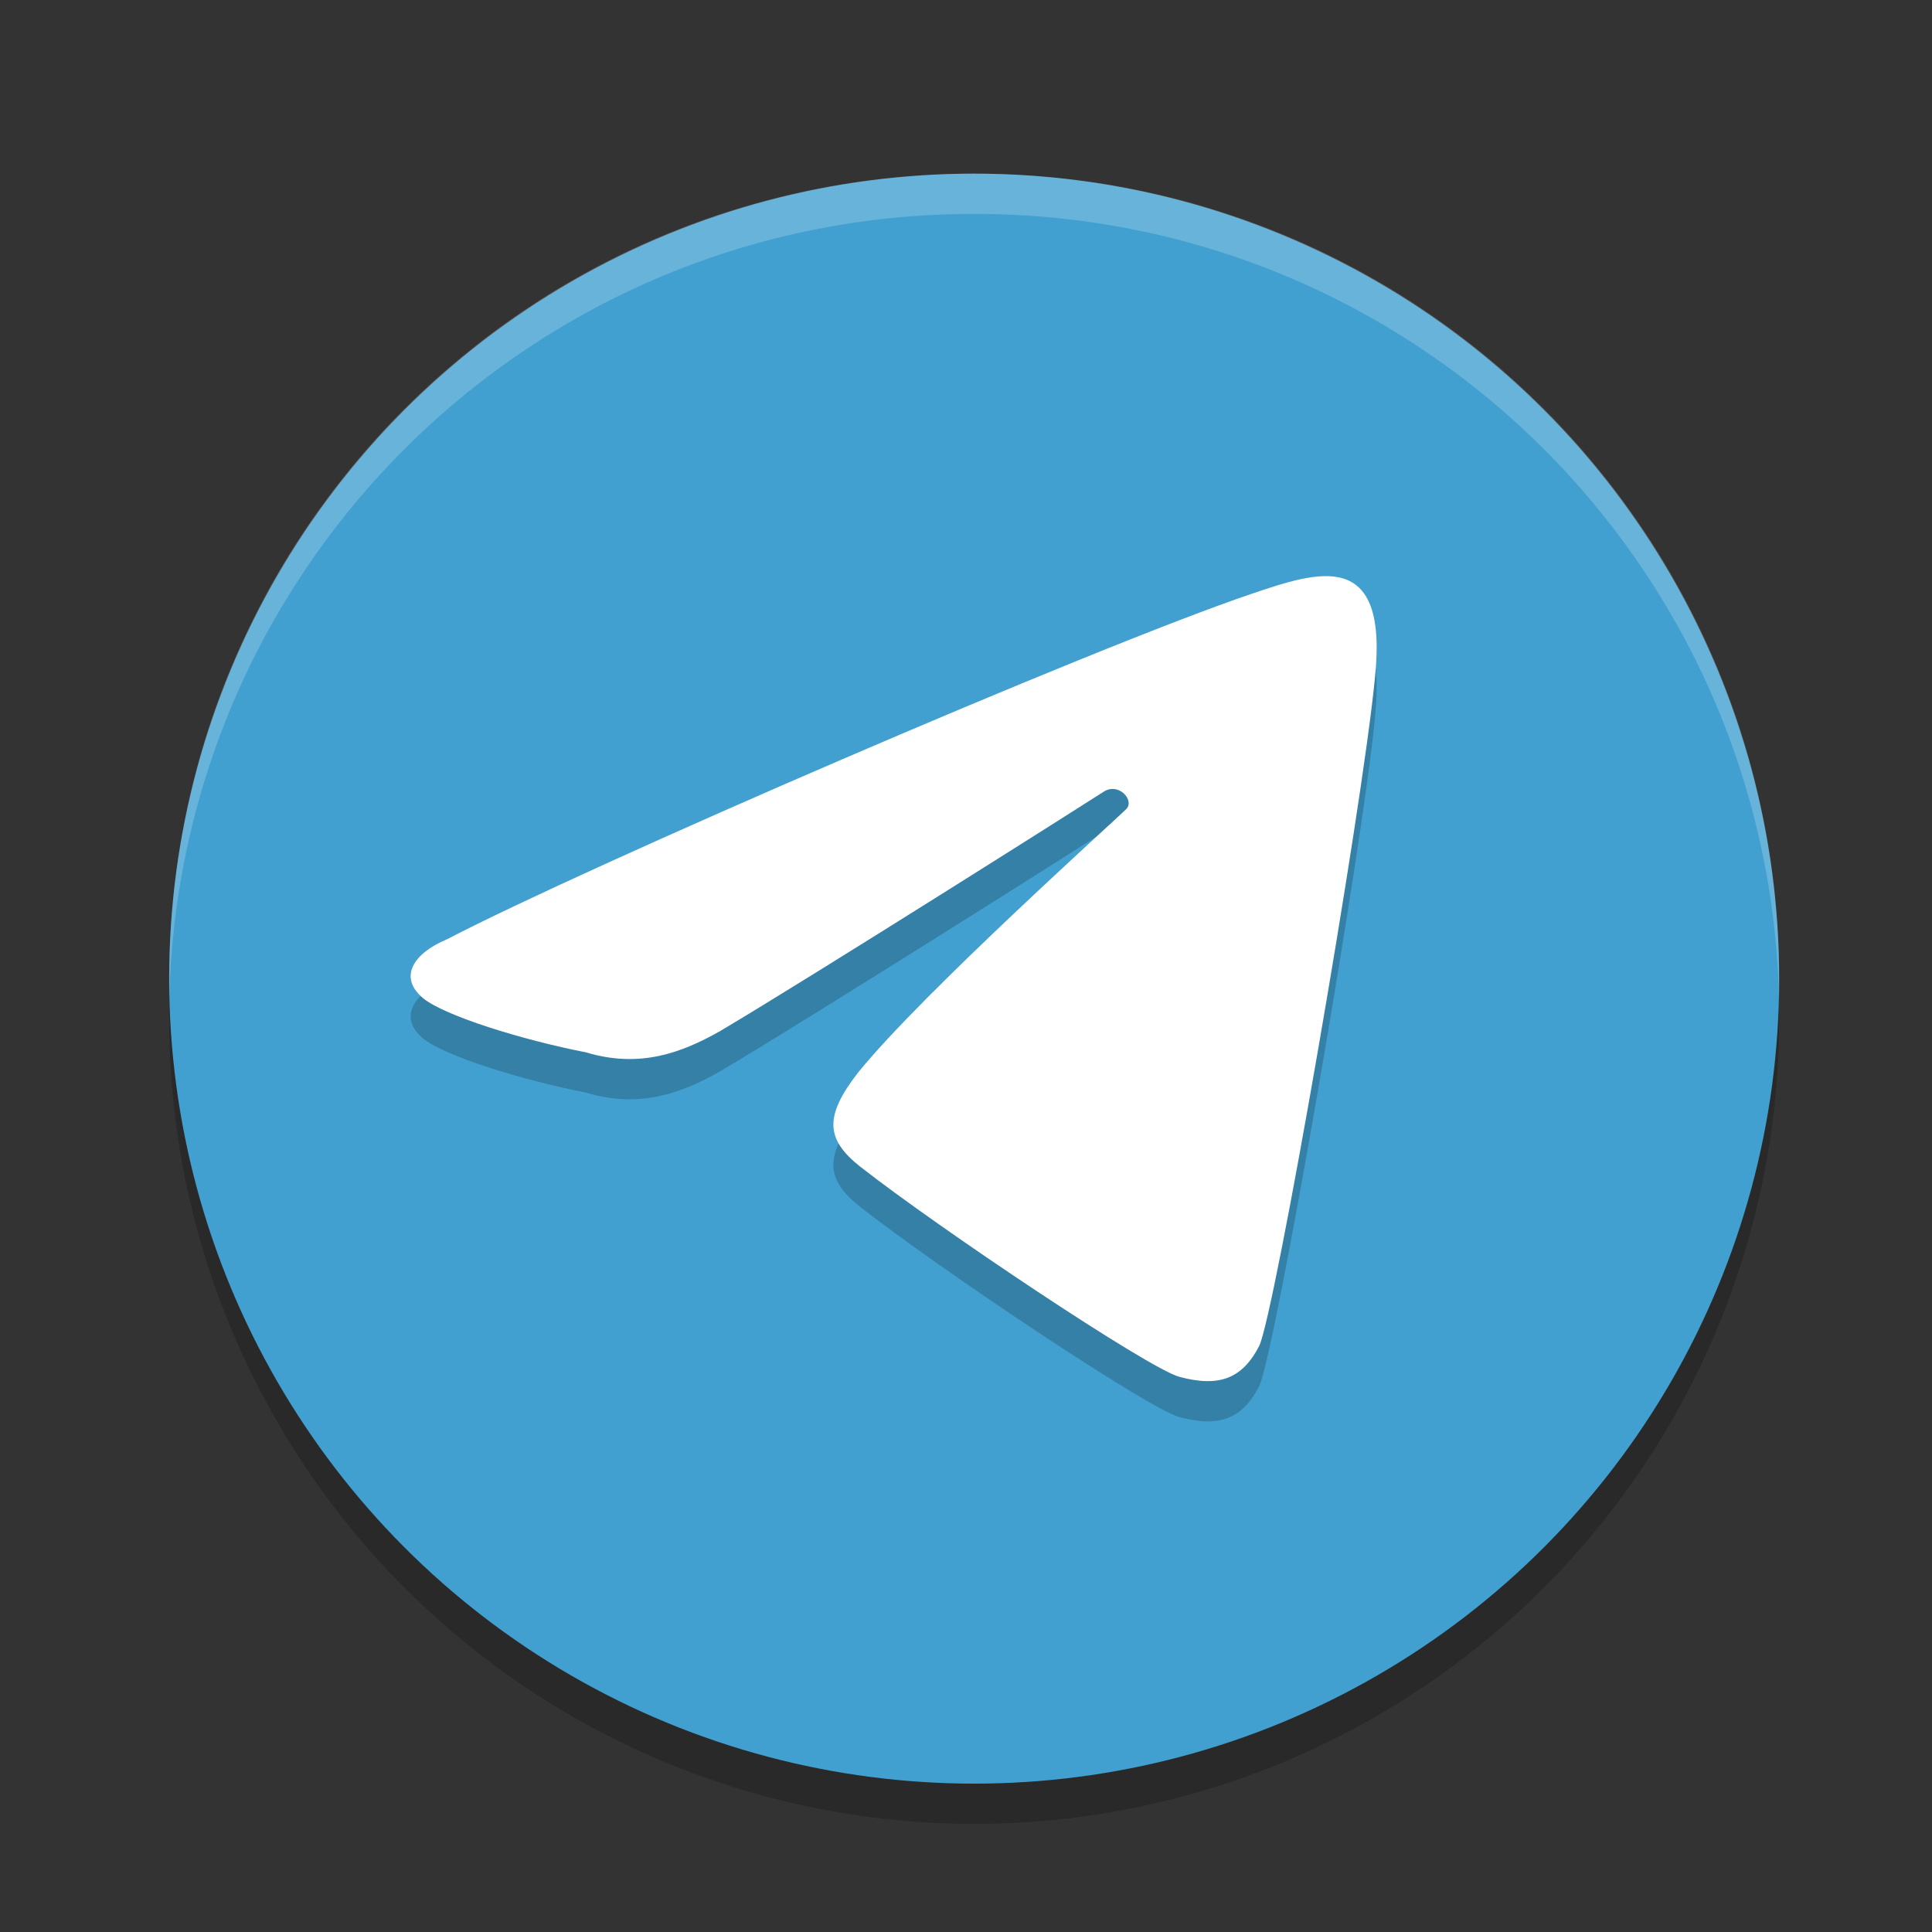 <?xml version="1.0" encoding="UTF-8" standalone="no"?>
<svg
   xmlns:dc="http://purl.org/dc/elements/1.1/"
   xmlns:cc="http://creativecommons.org/ns#"
   xmlns:rdf="http://www.w3.org/1999/02/22-rdf-syntax-ns#"
   xmlns:svg="http://www.w3.org/2000/svg"
   xmlns="http://www.w3.org/2000/svg"
   xmlns:sodipodi="http://sodipodi.sourceforge.net/DTD/sodipodi-0.dtd"
   xmlns:inkscape="http://www.inkscape.org/namespaces/inkscape"
   width="48"
   height="48"
   version="1"
   id="svg12"
   sodipodi:docname="brave-clhhggbfdinjmjhajaheehoeibfljjno-Default.svg"
   inkscape:version="0.92.5 (2060ec1f9f, 2020-04-08)">
  <rect width="100%" height="100%" fill="#333333" stroke="none"/>
  <defs
     id="defs16" />
  <sodipodi:namedview
     pagecolor="#ffffff"
     bordercolor="#5cadd6"
     borderopacity="1"
     objecttolerance="10"
     gridtolerance="10"
     guidetolerance="10"
     inkscape:pageopacity="0"
     inkscape:pageshadow="2"
     inkscape:window-width="640"
     inkscape:window-height="480"
     id="namedview14"
     showgrid="false"
     inkscape:zoom="4.9166667"
     inkscape:cx="24"
     inkscape:cy="24"
     inkscape:current-layer="svg12" />
  <circle
     style="opacity:0.2"
     cx="24.203"
     cy="25.314"
     r="20"
     id="circle2" />
  <circle
     cx="24.203"
     cy="24.314"
     r="20"
     id="circle4"
     style="fill:#41a0cf;fill-opacity:1" />
  <path
     inkscape:connector-curvature="0"
     style="opacity:0.2;fill:#ffffff"
     d="m 24.203,4.314 c -11.079,0 -19.998,8.92 -19.998,20 0,0.168 -0.004,0.333 0,0.5 0.264,-10.846 9.087,-19.5 19.998,-19.5 10.911,0 19.734,8.654 19.998,19.5 0.004,-0.167 0,-0.332 0,-0.5 0,-11.08 -8.919,-20 -19.998,-20 z"
     id="path6" />
  <path
     inkscape:connector-curvature="0"
     style="opacity:0.2"
     d="m 31.282,34.444 c 0.38,-0.738 2.566,-13.352 2.879,-16.612 0.338,-3.232 -1.425,-2.631 -3.047,-2.085 -3.979,1.344 -16.562,6.791 -20.006,8.588 -0.847,0.352 -1.214,0.948 -0.597,1.465 0.531,0.437 2.475,1.039 4.042,1.344 1.337,0.404 2.375,0.017 3.333,-0.524 2.302,-1.365 9.163,-5.707 9.533,-5.949 0.369,-0.242 0.773,0.208 0.567,0.425 -0.207,0.217 -5.066,4.575 -6.662,6.545 -0.845,1.083 -0.819,1.662 0.049,2.345 1.948,1.527 7.152,5.009 7.926,5.22 0.988,0.268 1.566,0.046 1.983,-0.762 z"
     id="path8" />
  <path
     inkscape:connector-curvature="0"
     style="fill:#ffffff"
     d="m 31.282,33.444 c 0.38,-0.738 2.566,-13.352 2.879,-16.612 0.338,-3.232 -1.425,-2.631 -3.047,-2.085 -3.979,1.344 -16.562,6.791 -20.006,8.588 -0.847,0.352 -1.214,0.948 -0.597,1.465 0.531,0.437 2.475,1.039 4.042,1.344 1.337,0.404 2.375,0.017 3.333,-0.524 2.302,-1.365 9.163,-5.707 9.533,-5.949 0.369,-0.242 0.773,0.208 0.567,0.425 -0.207,0.217 -5.066,4.575 -6.662,6.545 -0.845,1.083 -0.819,1.662 0.049,2.345 1.948,1.527 7.152,5.009 7.926,5.22 0.988,0.268 1.566,0.046 1.983,-0.762 z"
     id="path10" />
</svg>
